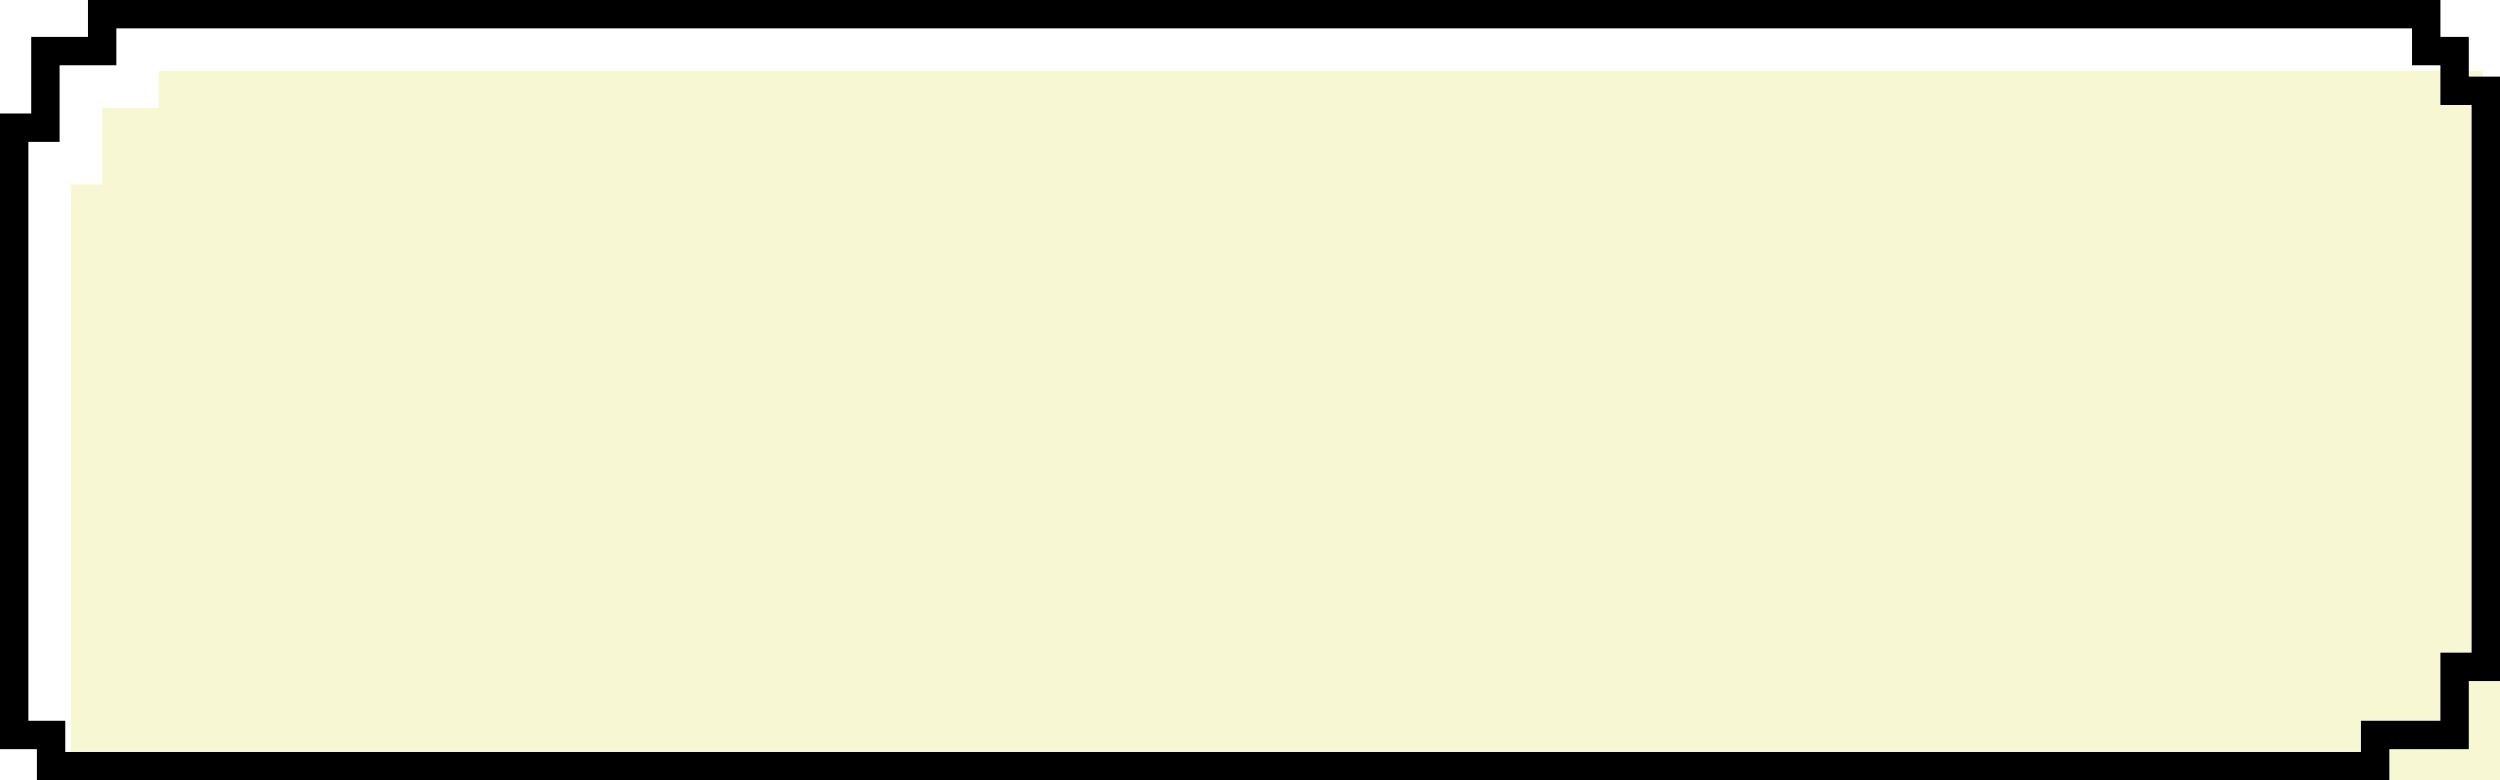 <svg width="881" height="275" viewBox="0 0 881 275" fill="none" xmlns="http://www.w3.org/2000/svg">
<g filter="url(#filter0_i_101_6906)">
<path fill-rule="evenodd" clip-rule="evenodd" d="M855 5H36V18H16V45H5V259H18V270H837V259H865V235H876V32H865V18H855V5Z" fill="#F7F7D3"/>
</g>
<path d="M36 5V0H31V5H36ZM855 5H860V0H855V5ZM36 18V23H41V18H36ZM16 18V13H11V18H16ZM16 45V50H21V45H16ZM5 45V40H0V45H5ZM5 259H0V264H5V259ZM18 259H23V254H18V259ZM18 270H13V275H18V270ZM837 270V275H842V270H837ZM837 259V254H832V259H837ZM865 259V264H870V259H865ZM865 235V230H860V235H865ZM876 235V240H881V235H876ZM876 32H881V27H876V32ZM865 32H860V37H865V32ZM865 18H870V13H865V18ZM855 18H850V23H855V18ZM36 10H855V0H36V10ZM41 18V5H31V18H41ZM16 23H36V13H16V23ZM21 45V18H11V45H21ZM5 50H16V40H5V50ZM10 259V45H0V259H10ZM18 254H5V264H18V254ZM23 270V259H13V270H23ZM837 265H18V275H837V265ZM832 259V270H842V259H832ZM865 254H837V264H865V254ZM860 235V259H870V235H860ZM876 230H865V240H876V230ZM871 32V235H881V32H871ZM865 37H876V27H865V37ZM860 18V32H870V18H860ZM855 23H865V13H855V23ZM850 5V18H860V5H850Z" fill="black"/>
<defs>
<filter id="filter0_i_101_6906" x="0" y="0" width="881" height="275" filterUnits="userSpaceOnUse" color-interpolation-filters="sRGB">
<feFlood flood-opacity="0" result="BackgroundImageFix"/>
<feBlend mode="normal" in="SourceGraphic" in2="BackgroundImageFix" result="shape"/>
<feColorMatrix in="SourceAlpha" type="matrix" values="0 0 0 0 0 0 0 0 0 0 0 0 0 0 0 0 0 0 127 0" result="hardAlpha"/>
<feOffset dx="20" dy="20"/>
<feComposite in2="hardAlpha" operator="arithmetic" k2="-1" k3="1"/>
<feColorMatrix type="matrix" values="0 0 0 0 0.824 0 0 0 0 0.788 0 0 0 0 0.631 0 0 0 1 0"/>
<feBlend mode="normal" in2="shape" result="effect1_innerShadow_101_6906"/>
</filter>
</defs>
</svg>
